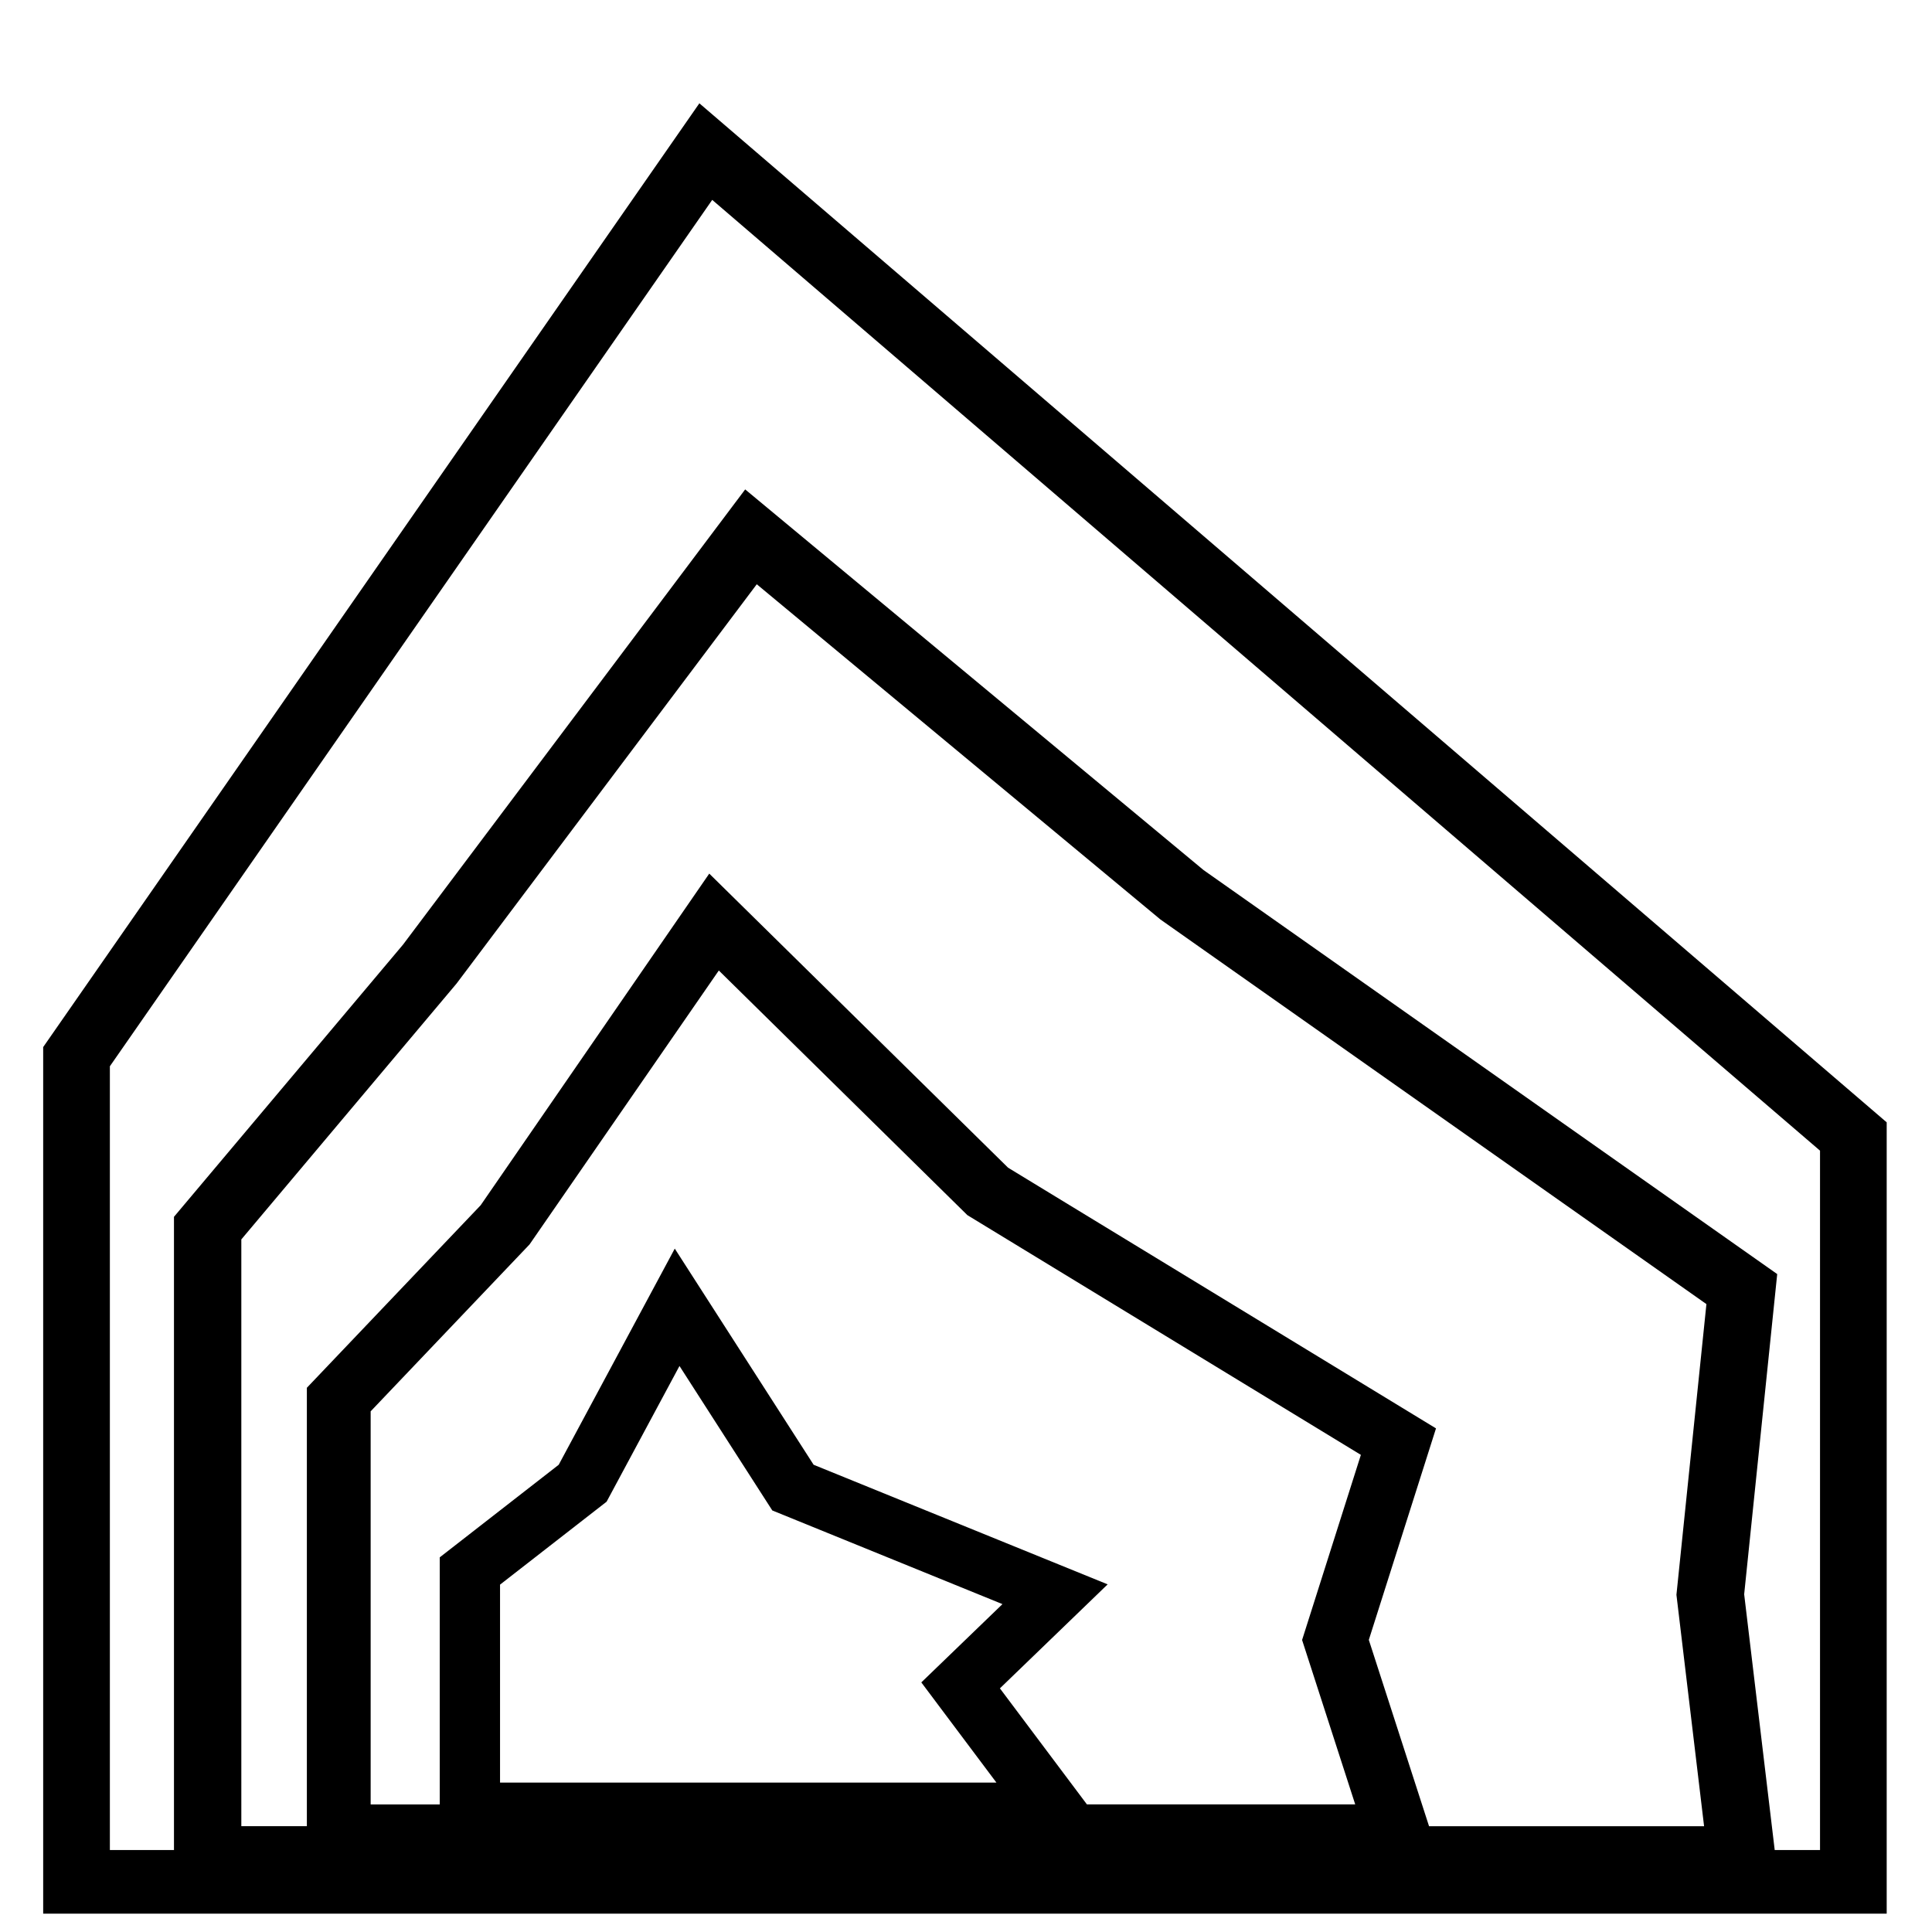 <svg xmlns="http://www.w3.org/2000/svg" xmlns:xlink="http://www.w3.org/1999/xlink" version="1.1" x="0px" y="0px" viewBox="0 0 100 100" enable-background="new 0 0 100 100" xml:space="preserve"><path d="M36.199,5.347L2.235,54.197v44.854h95.42V58.092L36.199,5.347z M70.146,93.396H56.259l-4.504-6.007l5.577-5.383  l-15.219-6.19l-7.187-11.188l-6.007,11.188l-6.158,4.792v12.789h-3.576V73.05l8.225-8.639l9.796-14.178l12.866,12.663l20.367,12.408  l-3.043,9.582L70.146,93.396z M51.575,92.267H25.882V82.02l5.516-4.293l3.772-7.024l4.804,7.478l11.913,4.848l-4.2,4.052  L51.575,92.267z M88.203,94.524H73.967L70.85,84.88l3.477-10.947l-22.15-13.494L36.711,45.218L24.879,62.383l-8.996,9.448v22.693  h-3.392V64.152l11.144-13.248L39.17,30.241l20.892,17.35L88.324,67.5l-1.552,15.046L88.203,94.524z M94.204,95.758h-2.345  L90.278,82.52l1.71-16.574L62.299,45.037L38.57,25.332l-17.71,23.562L9.005,62.982v32.775H5.687V55.19l31.177-44.844l57.34,49.212  V95.758z"></path></svg>
